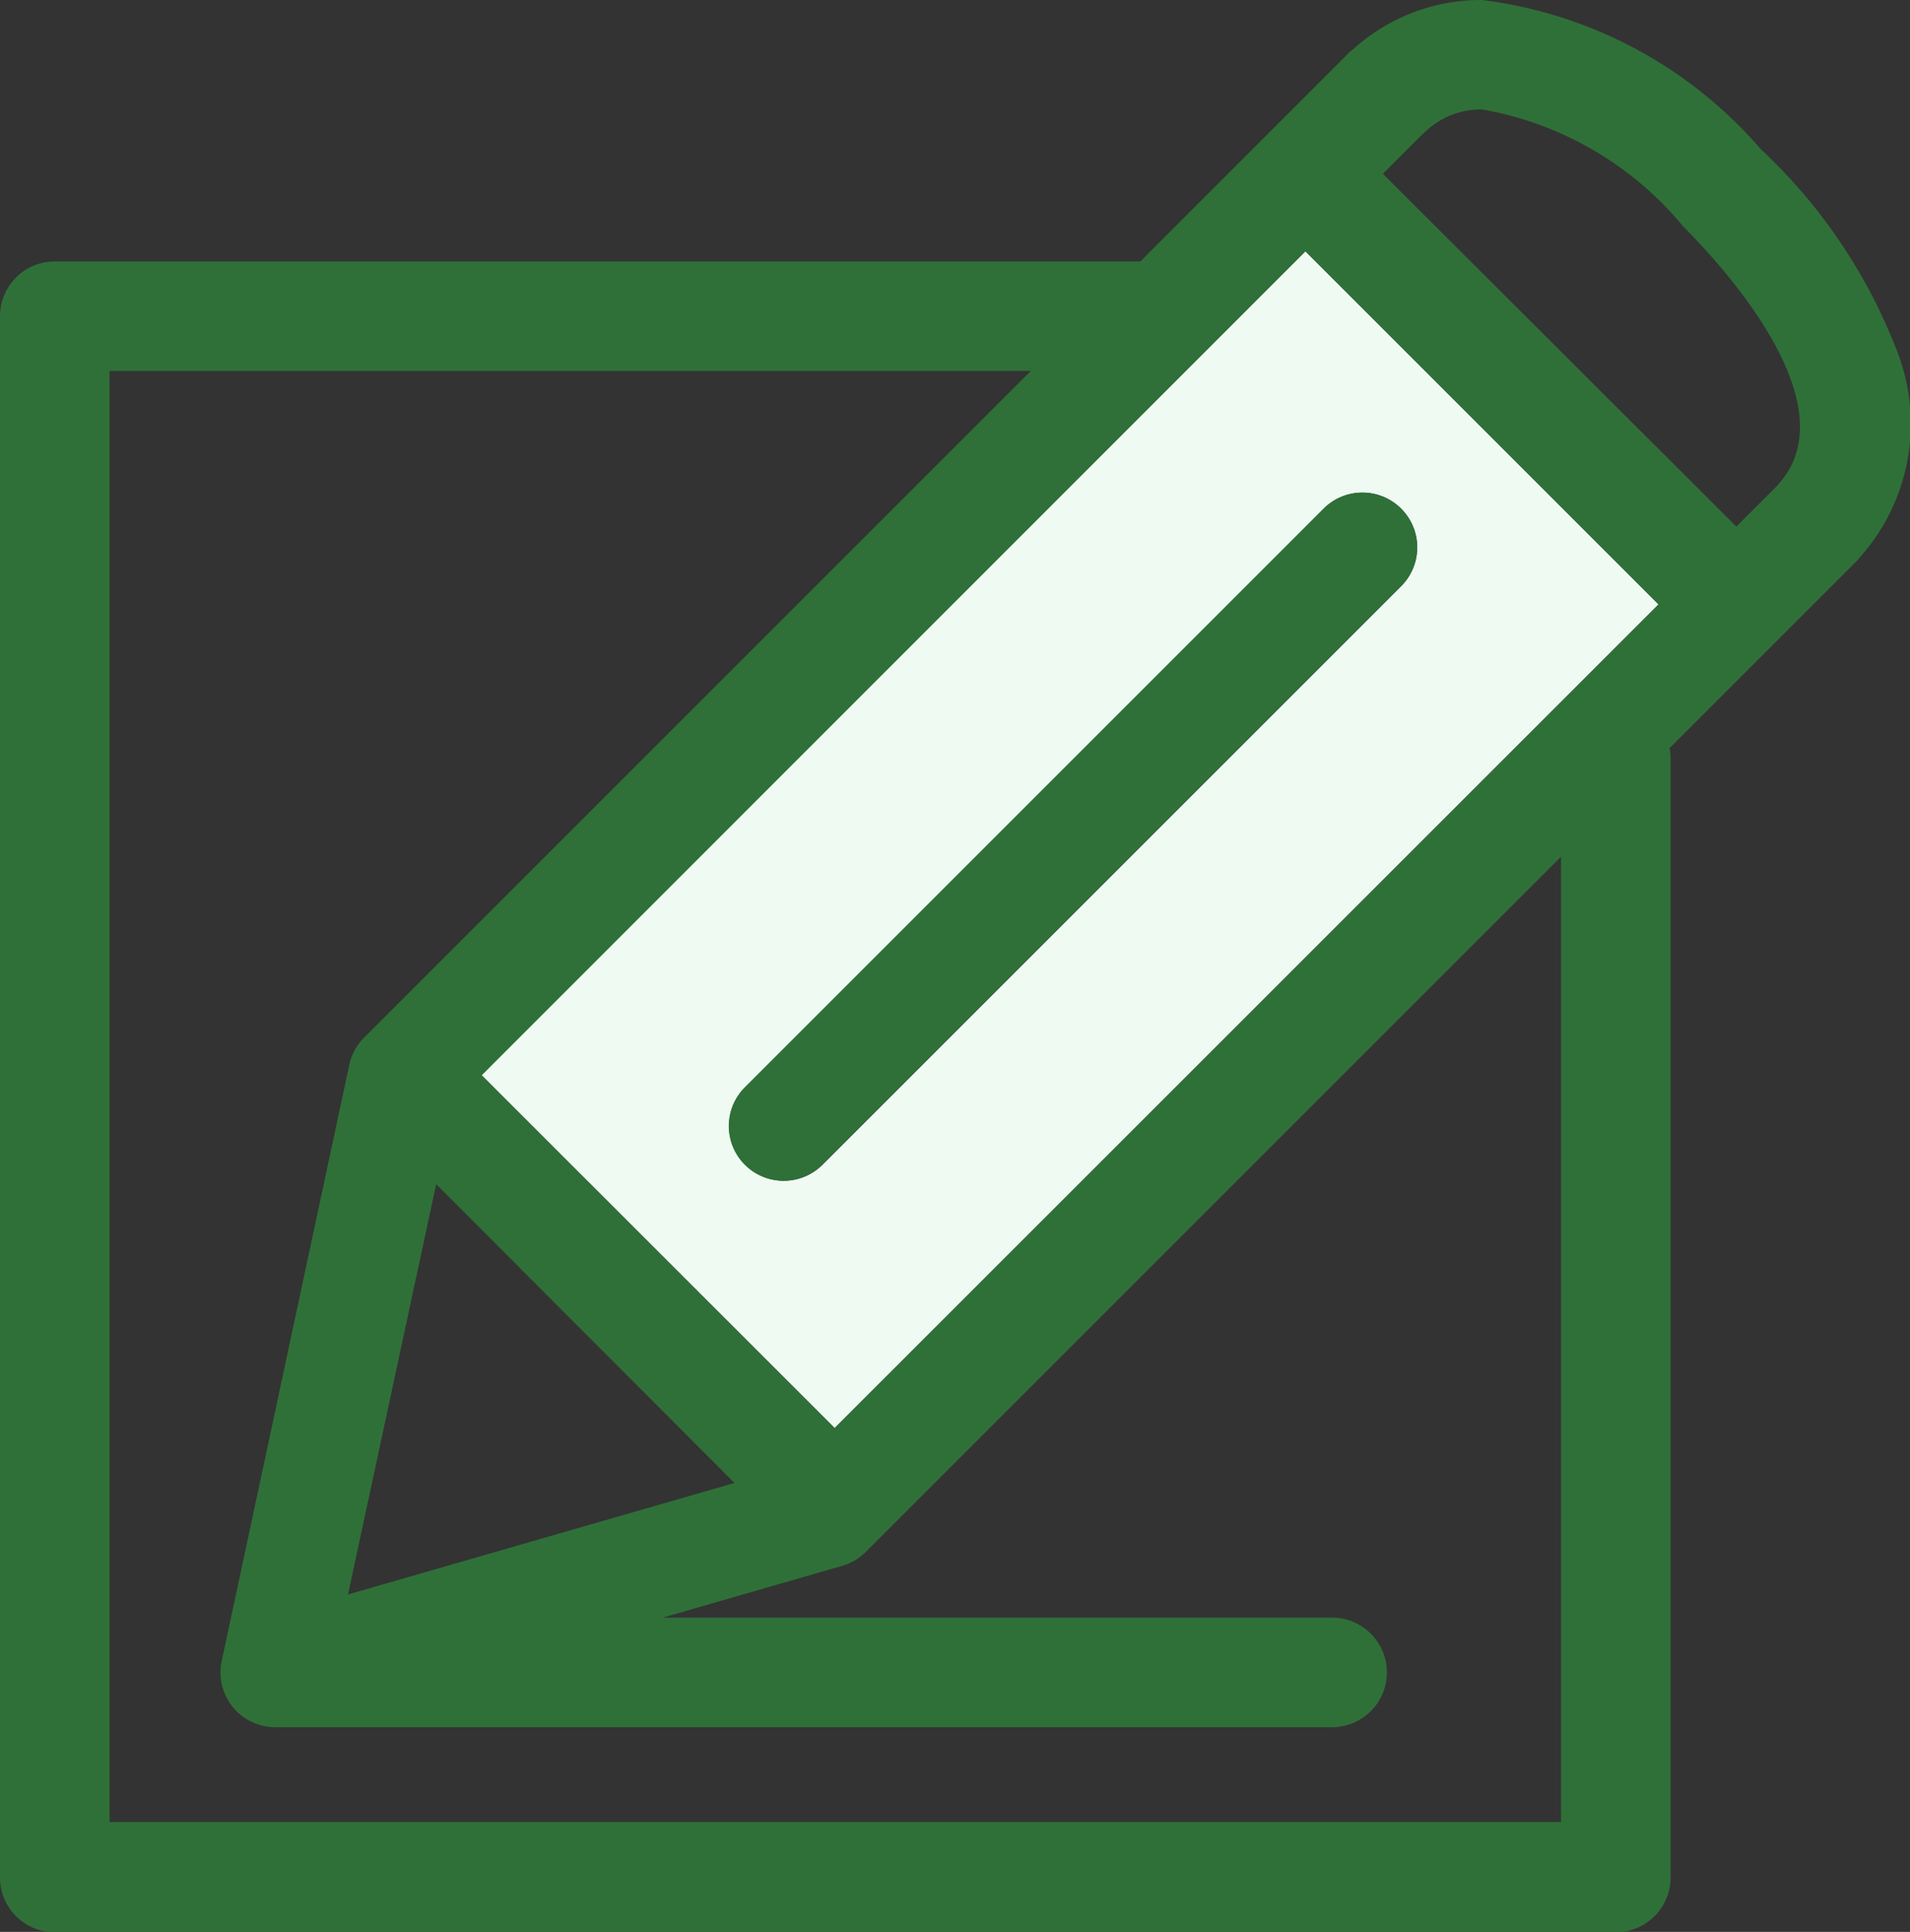 <svg id="Group_3" data-name="Group 3" xmlns="http://www.w3.org/2000/svg" width="21.667" height="21.917" viewBox="0 0 21.667 21.917">
  <rect x="0" y="0" width="21.667" height="21.917" fill="#333333" stroke="none"/>
  <path id="Path_116" data-name="Path 116" d="M34.724,94.833l-2.038.588H40.28a.621.621,0,0,1,0,1.243H28.49a.58.58,0,0,0-.2,0,.621.621,0,0,1-.608-.751l1.446-6.762a.621.621,0,0,1,.168-.309l7.564-7.564H26.412V97.743H42.878V86.789l-7.886,7.886A.622.622,0,0,1,34.724,94.833Z" transform="translate(-25.169 -77.069)" fill="none"/>
  <path id="Path_117" data-name="Path 117" d="M83.038,262.862l-3.388-3.388-1,4.654Z" transform="translate(-74.706 -246.039)" fill="none"/>
  <path id="Path_118" data-name="Path 118" d="M306.5,24a.906.906,0,0,0-.653.261l-.023.02-.449.449,4.006,4.006.439-.439.007-.006,0,0,.02-.022c.838-.9-.605-2.474-1.067-2.936A3.809,3.809,0,0,0,306.5,24Z" transform="translate(-289.689 -22.757)" fill="none"/>
  <path id="Path_119" data-name="Path 119" d="M107.91,64.411l4.006,4.006,9.346-9.346-4.006-4.006Zm10.432-6.426a.621.621,0,0,1,0,.879l-6.564,6.564a.621.621,0,0,1-.879-.879l6.564-6.564A.621.621,0,0,1,118.342,57.985Z" transform="translate(-102.447 -52.214)" fill="#effaf2"/>
  <path id="Path_120" data-name="Path 120" d="M162.3,115.564a.621.621,0,0,0,.879,0L169.746,109a.621.621,0,1,0-.879-.879l-6.564,6.564A.621.621,0,0,0,162.3,115.564Z" transform="translate(-153.852 -102.351)" fill="#2f7038"/>
  <path id="Path_121" data-name="Path 121" d="M23.923,3.96a6.149,6.149,0,0,0-1.537-2.268A4.985,4.985,0,0,0,19.223,0a2.16,2.16,0,0,0-1.457.555.618.618,0,0,0-.061.053L15.348,2.966H3.033a.621.621,0,0,0-.621.621V21.3a.621.621,0,0,0,.621.621H20.742a.621.621,0,0,0,.621-.621V8.6a.622.622,0,0,0-.011-.113l2.064-2.064.012-.012h0l.04-.04a.613.613,0,0,0,.053-.06A2.272,2.272,0,0,0,23.923,3.96ZM10.744,16.824,6.36,18.089l1-4.654ZM11.88,16.2,7.875,12.2,17.22,2.851l4.006,4.006Zm8.24,4.471H3.655V4.208H14.106L6.542,11.772a.621.621,0,0,0-.168.309L4.927,18.844a.621.621,0,0,0,.608.751H17.523a.621.621,0,0,0,0-1.243H9.929l2.038-.588a.622.622,0,0,0,.267-.158L20.12,9.72ZM22.574,5.507l-.02.022,0,0-.006.006-.439.439L18.1,1.972l.449-.449.023-.02a.906.906,0,0,1,.653-.261A3.809,3.809,0,0,1,21.507,2.57C21.969,3.033,23.412,4.61,22.574,5.507Z" transform="translate(-2.412)" fill="#2f7038"/>
</svg>
